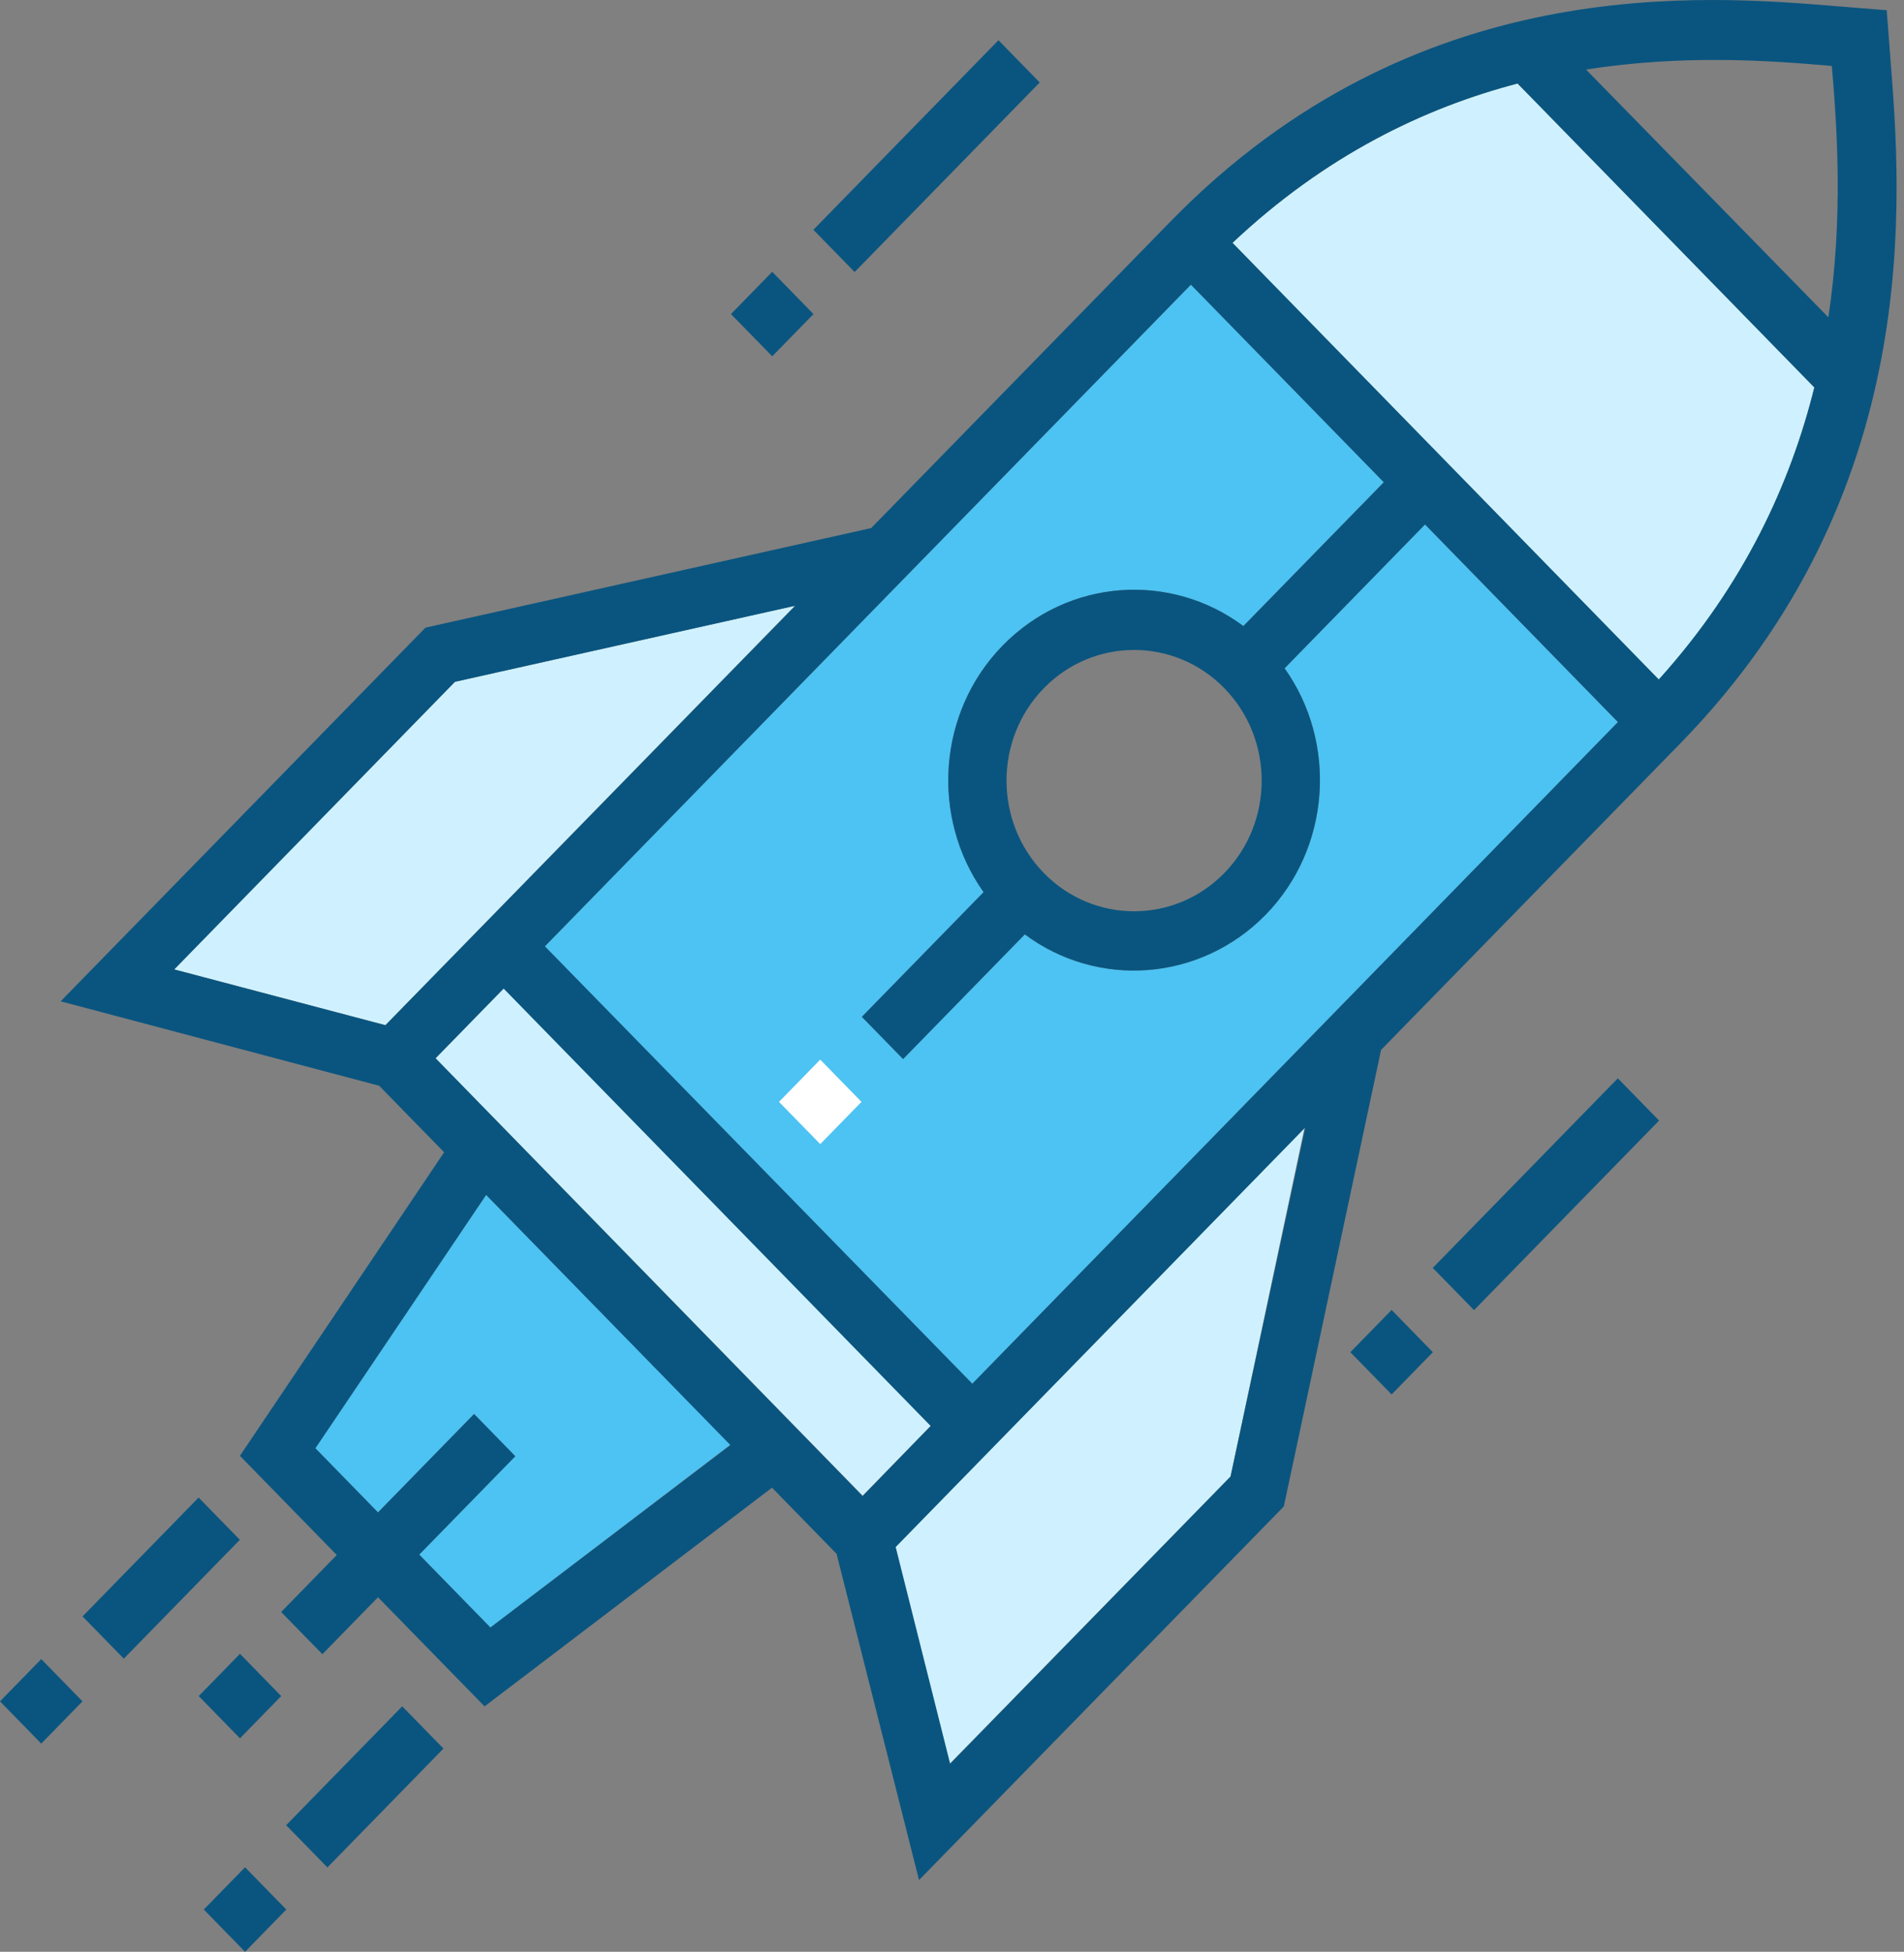 <svg width="81" height="83" viewBox="0 0 81 83" fill="none" xmlns="http://www.w3.org/2000/svg">
<rect x="0" y="0" width="81" height="83" fill="#808080" stroke="none"/>
<g id="Group">
<path id="Vector" d="M68.826 45.855L60.953 53.917L62.708 55.714L70.581 47.652L68.826 45.855Z" fill="#0A557F"/>
<path id="Vector_2" d="M59.202 55.706L57.447 57.503L59.202 59.299L60.957 57.503L59.202 55.706Z" fill="#0A557F"/>
<path id="Vector_3" d="M42.477 1.71L34.603 9.772L36.358 11.568L44.232 3.507L42.477 1.71Z" fill="#0A557F"/>
<path id="Vector_4" d="M32.852 11.559L31.097 13.356L32.852 15.152L34.607 13.356L32.852 11.559Z" fill="#0A557F"/>
<path id="Vector_5" d="M7.411 41.225L19.341 28.995L33.819 25.759L16.396 43.597L7.411 41.225Z" fill="#CFF1FF"/>
<path id="Vector_6" d="M20.863 69.21L17.835 66.11L21.922 61.926L20.168 60.13L16.081 64.315L13.417 61.587L20.681 50.813L31.072 61.435L20.863 69.21Z" fill="#4CC3F2"/>
<path id="Vector_7" d="M21.43 42.031L18.528 45.002L36.698 63.604L39.599 60.634L21.43 42.031Z" fill="#CFF1FF"/>
<path id="Vector_8" d="M52.35 62.79L40.404 75.004L38.088 65.788L55.494 47.967L52.35 62.79Z" fill="#CFF1FF"/>
<path id="Vector_9" d="M41.364 58.843L23.18 40.243L50.663 12.105L58.87 20.508L52.896 26.623C49.802 24.319 45.451 24.59 42.654 27.453C39.875 30.299 39.593 34.771 41.844 37.939L36.665 43.241L38.419 45.037L43.597 39.734C46.692 42.038 51.043 41.75 53.84 38.904C56.619 36.059 56.901 31.586 54.65 28.419L60.623 22.303L68.83 30.706L41.364 58.843Z" fill="#4CC3F2"/>
<path id="Vector_10" d="M70.568 28.91L52.433 10.327C56.388 6.6 60.607 4.584 64.562 3.551L77.186 16.476C76.177 20.541 74.225 24.861 70.568 28.91Z" fill="#CFF1FF"/>
<path id="Vector_11" d="M79.188 0.349C78.924 0.332 78.642 0.298 78.344 0.281C72.454 -0.21 60.21 -1.26 49.786 9.429L37.062 22.456L18.1 26.691L2.58 42.581L16.131 46.172L18.894 49.001L10.207 61.909L14.327 66.127L11.961 68.55L13.715 70.345L16.081 67.923L20.615 72.564L32.843 63.264L35.589 66.076L39.097 79.95L54.617 64.061L58.754 44.647L71.478 31.62C81.902 20.948 80.892 8.412 80.413 2.382C80.396 2.077 80.363 1.789 80.347 1.518L80.264 0.434L79.188 0.349ZM20.863 69.21L17.835 66.11L21.922 61.926L20.168 60.13L16.081 64.315L13.417 61.587L20.681 50.813L31.072 61.452L20.863 69.21ZM7.411 41.225L19.357 28.994L33.835 25.759L16.396 43.597L7.411 41.225ZM39.593 60.639L36.698 63.62L18.53 45.003L21.426 42.038L39.593 60.639ZM52.35 62.79L40.421 75.004L38.104 65.788L55.527 47.95L52.35 62.79ZM41.364 58.843L23.18 40.243L50.663 12.105L58.87 20.508L52.896 26.623C49.802 24.319 45.451 24.59 42.654 27.453C39.875 30.299 39.593 34.771 41.844 37.939L36.665 43.241L38.419 45.037L43.597 39.735C46.692 42.038 51.043 41.75 53.84 38.904C56.619 36.059 56.901 31.586 54.65 28.419L60.623 22.303L68.83 30.706L41.364 58.843ZM52.086 29.266C54.204 31.434 54.204 34.957 52.086 37.126C49.968 39.294 46.526 39.294 44.408 37.126C42.29 34.957 42.29 31.434 44.408 29.266C46.526 27.097 49.968 27.097 52.086 29.266ZM77.186 16.476C76.177 20.524 74.224 24.844 70.568 28.893L52.433 10.327C56.388 6.6 60.607 4.584 64.561 3.551L77.186 16.476ZM77.782 13.494L67.474 2.958C71.676 2.297 75.399 2.585 77.931 2.805C78.146 5.397 78.427 9.209 77.782 13.494Z" fill="#0A557F"/>
<path id="Vector_12" d="M10.209 70.329L8.454 72.126L10.209 73.923L11.963 72.126L10.209 70.329Z" fill="#0A557F"/>
<path id="Vector_13" d="M17.111 72.561L12.174 77.616L13.929 79.413L18.866 74.358L17.111 72.561Z" fill="#0A557F"/>
<path id="Vector_14" d="M10.425 79.406L8.67 81.203L10.425 83L12.18 81.203L10.425 79.406Z" fill="#0A557F"/>
<path id="Vector_15" d="M8.449 63.683L3.512 68.738L5.267 70.535L10.204 65.48L8.449 63.683Z" fill="#0A557F"/>
<path id="Vector_16" d="M1.755 70.553L0 72.35L1.755 74.147L3.51 72.35L1.755 70.553Z" fill="#0A557F"/>
<path id="Vector_17" d="M34.895 45.06L33.14 46.857L34.895 48.653L36.65 46.857L34.895 45.06Z" fill="white"/>
</g>
</svg>
